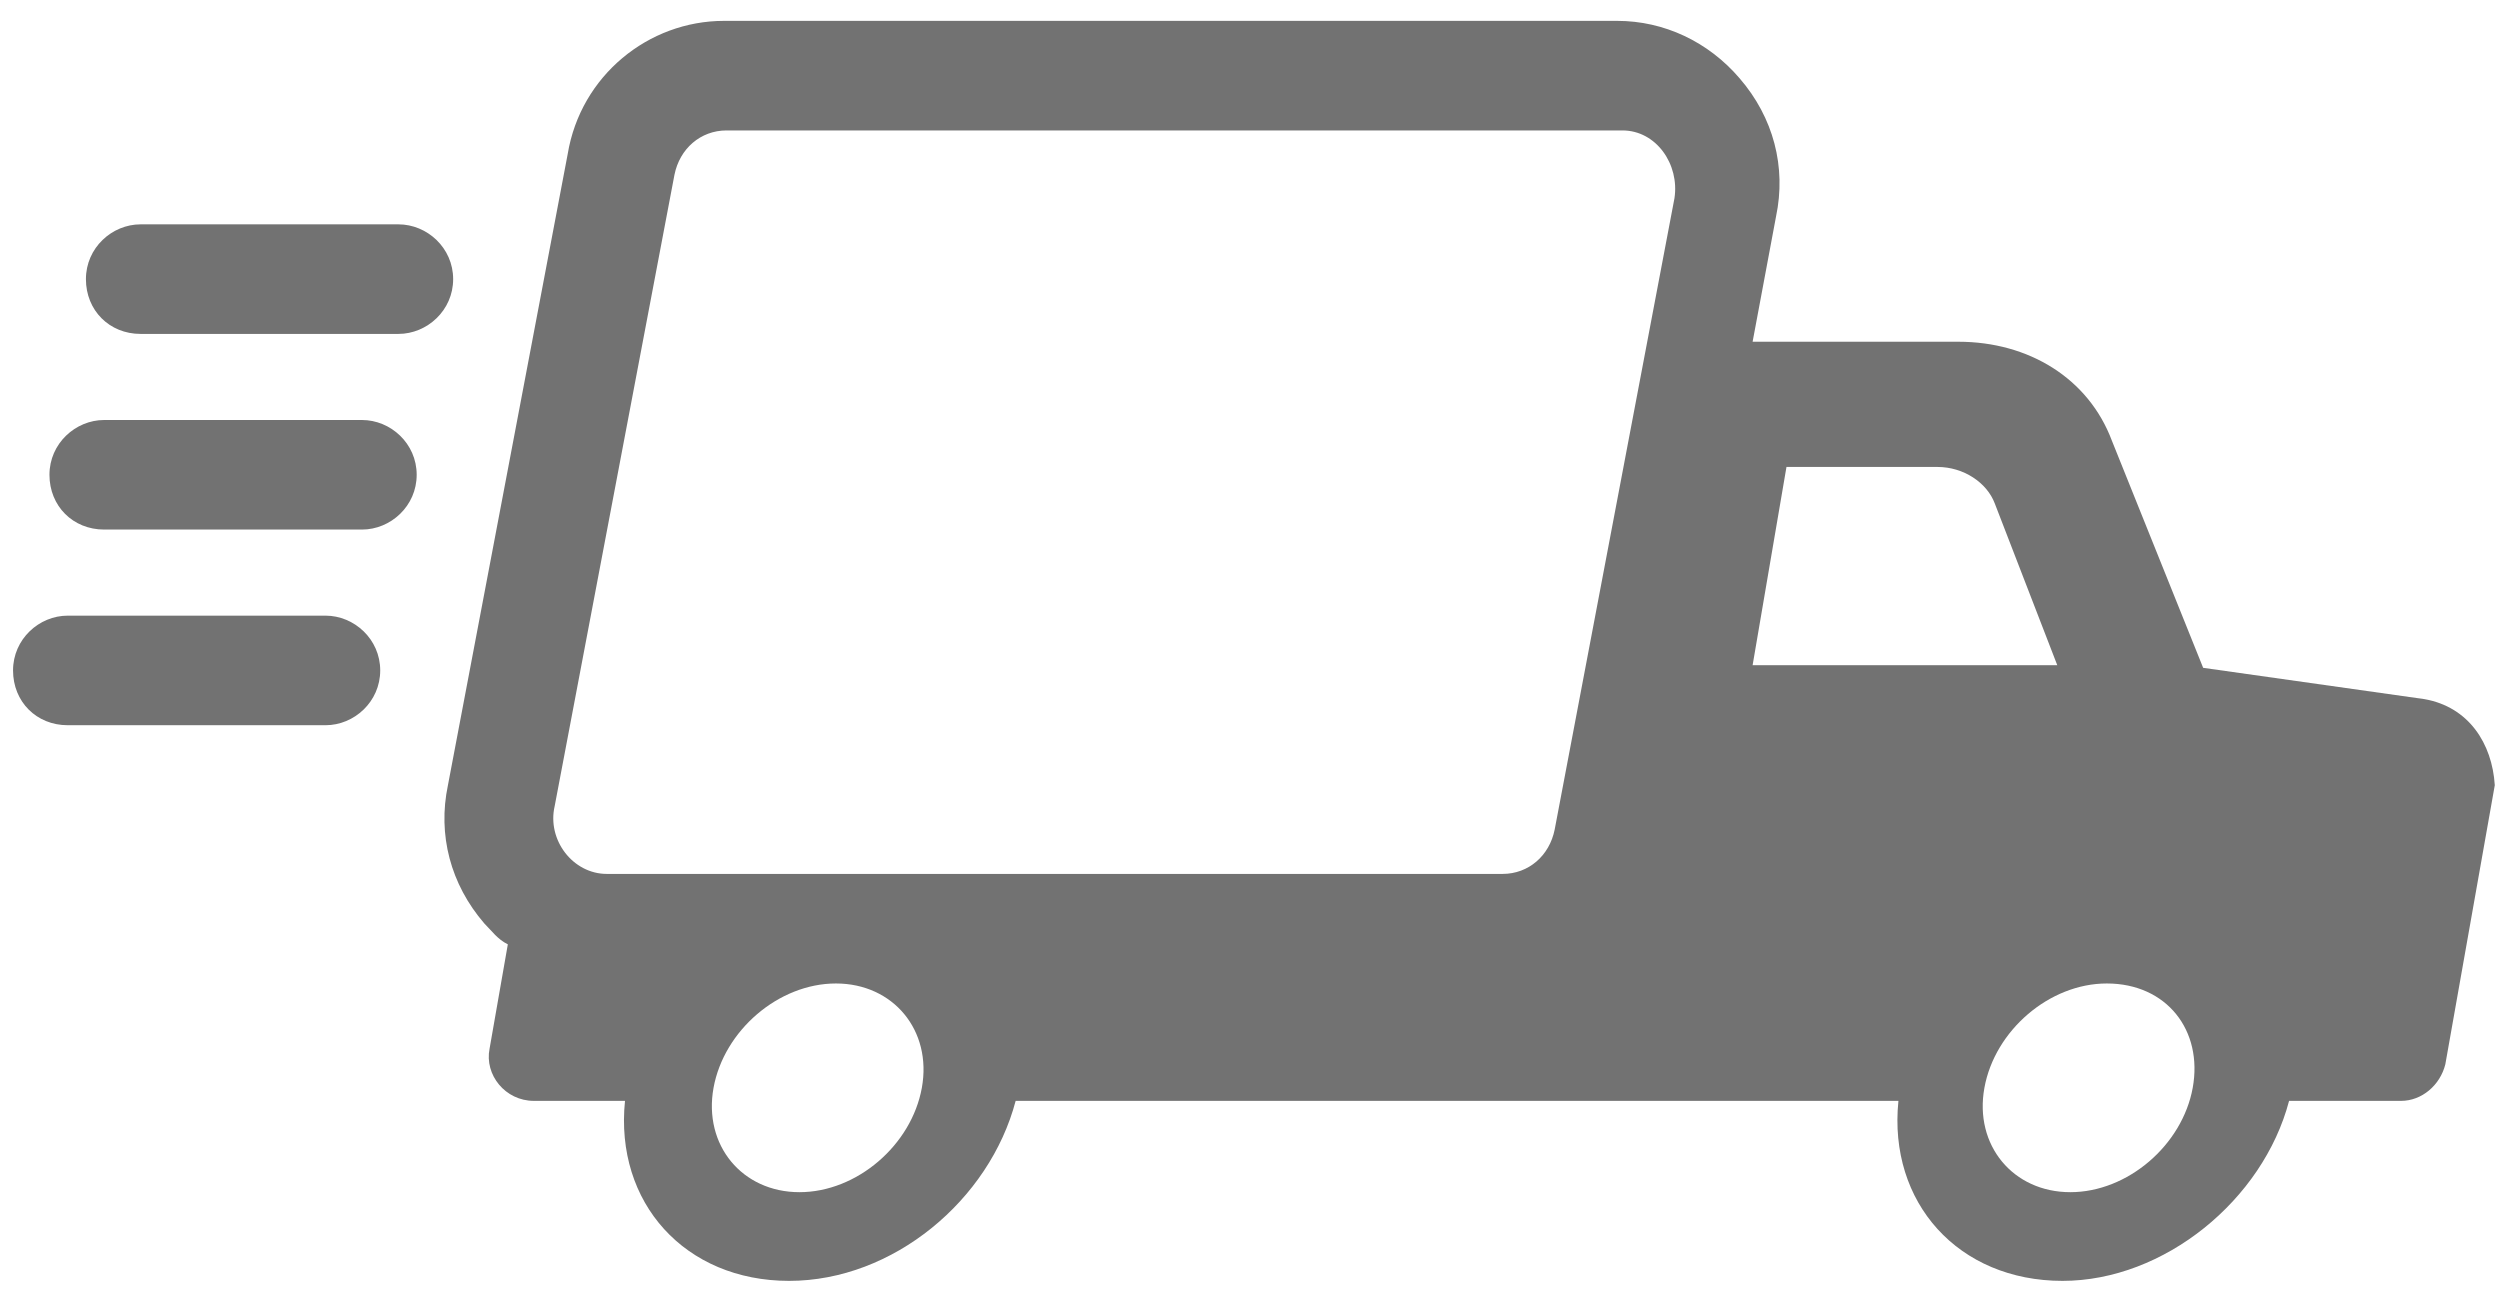 <?xml version="1.0" encoding="UTF-8"?>
<svg width="46px" height="24px" viewBox="0 0 46 24" version="1.1" xmlns="http://www.w3.org/2000/svg" xmlns:xlink="http://www.w3.org/1999/xlink">
    <!-- Generator: Sketch 47.1 (45422) - http://www.bohemiancoding.com/sketch -->
    <title>noun_1336749_cc</title>
    <desc>Created with Sketch.</desc>
    <defs></defs>
    <g id="Page-1" stroke="none" stroke-width="1" fill="none" fill-rule="evenodd">
        <g id="Artboard-Copy-4" transform="translate(-936, -67)" fill-rule="nonzero" fill="#727272">
            <g id="noun_1336749_cc" transform="translate(936, 67)">
                <g id="Group">
                    <path d="M44.61,12.864 L40.538,12.288 L38.86,8.112 C38.429,6.96 37.327,6.288 36.033,6.288 L32.248,6.288 L32.679,3.984 C32.871,3.072 32.631,2.16 32.008,1.44 C31.433,0.768 30.619,0.384 29.756,0.384 L13.321,0.384 C11.931,0.384 10.685,1.392 10.446,2.832 L8.242,14.448 C8.05,15.36 8.29,16.272 8.912,16.992 C9.056,17.136 9.152,17.28 9.344,17.376 L9.008,19.296 C8.912,19.776 9.296,20.256 9.823,20.256 L11.5,20.256 C11.308,22.128 12.602,23.568 14.519,23.568 C16.435,23.568 18.208,22.08 18.688,20.256 L34.931,20.256 C34.74,22.128 36.033,23.568 37.95,23.568 C39.819,23.568 41.64,22.08 42.119,20.256 L44.179,20.256 C44.562,20.256 44.898,19.968 44.994,19.584 L45.904,14.448 C45.856,13.68 45.425,13.008 44.61,12.864 Z M10.206,14.832 L12.41,3.216 C12.506,2.736 12.89,2.4 13.369,2.4 L29.852,2.4 C30.475,2.4 30.906,3.024 30.81,3.648 L28.606,15.264 C28.51,15.744 28.127,16.08 27.648,16.08 L11.165,16.08 C10.542,16.08 10.062,15.456 10.206,14.832 Z M16.962,20.016 C16.771,21.072 15.765,21.936 14.71,21.936 C13.656,21.936 12.938,21.072 13.129,20.016 C13.321,18.96 14.327,18.096 15.381,18.096 C16.435,18.096 17.154,18.96 16.962,20.016 Z M32.248,12.24 L32.871,8.592 L35.65,8.592 C36.129,8.592 36.56,8.88 36.704,9.264 L37.854,12.24 L32.248,12.24 Z M40.346,20.016 C40.154,21.072 39.148,21.936 38.094,21.936 C37.04,21.936 36.321,21.072 36.513,20.016 C36.704,18.96 37.71,18.096 38.765,18.096 C39.867,18.096 40.538,18.96 40.346,20.016 Z" id="Shape"></path>
                    <path d="M7.331,4.128 L2.587,4.128 C2.06,4.128 1.581,4.56 1.581,5.136 C1.581,5.712 2.013,6.144 2.587,6.144 L7.331,6.144 C7.858,6.144 8.338,5.712 8.338,5.136 C8.338,4.56 7.858,4.128 7.331,4.128 Z" id="Shape"></path>
                    <path d="M6.66,7.728 L1.917,7.728 C1.39,7.728 0.91,8.16 0.91,8.736 C0.91,9.312 1.342,9.744 1.917,9.744 L6.66,9.744 C7.188,9.744 7.667,9.312 7.667,8.736 C7.667,8.16 7.188,7.728 6.66,7.728 Z" id="Shape"></path>
                    <path d="M5.99,11.328 L1.246,11.328 C0.719,11.328 0.24,11.76 0.24,12.336 C0.24,12.912 0.671,13.344 1.246,13.344 L5.99,13.344 C6.517,13.344 6.996,12.912 6.996,12.336 C6.996,11.76 6.517,11.328 5.99,11.328 Z" id="Shape"></path>
                </g>
            </g>
        </g>
    </g>
</svg>
